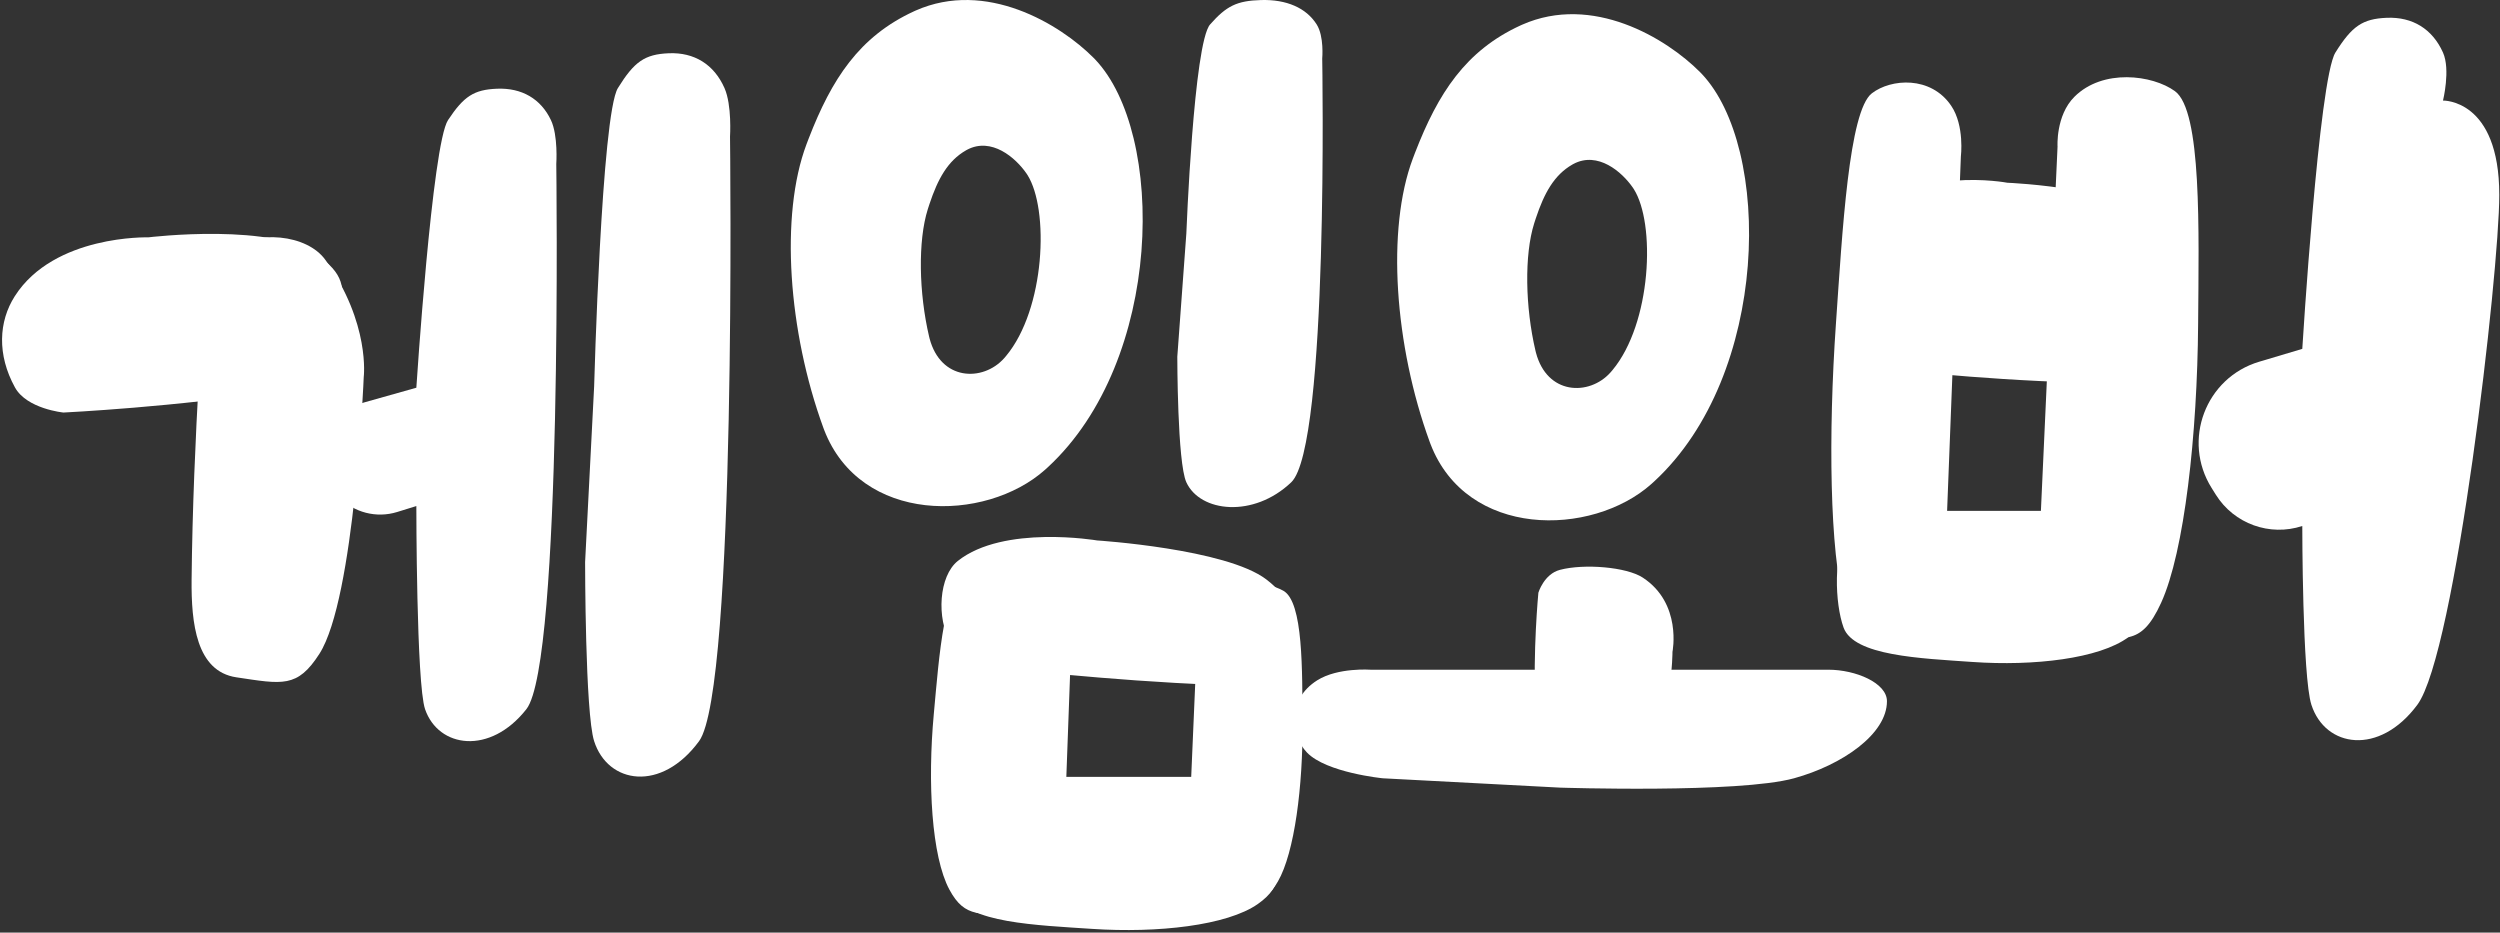 <svg width="705" height="263" viewBox="0 0 705 263" fill="none" xmlns="http://www.w3.org/2000/svg">
<rect x="0" y="0" width="705" height="263" fill="#333333" stroke="none"/>
<path d="M681.691 198.748C692.428 184.277 704.796 76.953 704.796 54.968C704.796 27.886 688.925 28.36 688.925 28.36C688.925 28.36 691.082 19.649 688.925 14.822C685.952 8.171 680.332 4.712 673.053 5.019C666.233 5.306 663.25 7.353 658.582 14.822C653.913 22.291 649.245 98.382 649.245 98.382L637.098 102.006C621.961 106.523 615.288 124.217 623.673 137.605L624.872 139.519C630.004 147.711 640.061 151.348 649.245 148.332C649.245 148.332 649.245 190.812 651.815 198.748C655.732 210.848 670.954 213.219 681.691 198.748Z" fill="white"/>
<path d="M371.496 191.823C377.311 188.18 386.539 188.86 386.539 188.86L515.622 188.86C523.261 188.86 532.121 192.566 532.121 197.749C532.121 206.967 519.6 215.705 505.916 219.476C490.387 223.756 439.919 222.11 439.919 222.11L389.936 219.476C389.936 219.476 374.09 217.915 368.584 212.234C364.003 207.507 362.685 197.343 371.496 191.823Z" fill="white"/>
<path d="M439.903 160.699C435.389 161.888 433.823 167.143 433.823 167.143C433.823 167.143 432.206 184.087 433.014 199.082C433.264 203.719 434.85 208.951 444.361 210.022C455.303 211.255 458.834 211.836 463.755 208.395C471.684 202.85 471.637 183.821 471.637 183.821C471.637 183.821 474.41 170.171 463.26 162.884C458.669 159.884 446.741 158.897 439.903 160.699Z" fill="white"/>
<path d="M258.218 2.974C268.154 -1.425 278.31 -0.463 287.132 2.747C296.088 6.007 303.705 11.597 308.4 16.32L308.882 16.815C313.807 22.02 317.452 29.814 319.679 39.013C321.979 48.516 322.774 59.558 321.882 70.887C320.127 93.179 311.83 116.669 295.493 131.756L294.709 132.468C286.302 139.976 273.186 143.857 260.93 142.455C248.845 141.073 237.539 134.544 232.411 121.238L232.172 120.599C227.22 107.018 224.159 92.045 223.271 77.974C222.383 63.909 223.663 50.711 227.426 40.697L228.051 39.057C234.549 22.268 242.298 10.297 257.745 3.188L258.218 2.974ZM282.508 42.53C279.602 40.982 276.177 40.401 272.738 42.219L272.404 42.403C267.233 45.372 264.464 50.487 262.105 57.557L261.638 58.997C258.825 67.909 259.123 82.633 262.005 94.906L262.149 95.484C263.713 101.373 267.388 104.448 271.473 105.219C275.657 106.009 280.189 104.365 283.158 101.029L283.702 100.397C289.237 93.755 292.27 83.456 293.176 73.648C293.644 68.576 293.546 63.612 292.923 59.317C292.34 55.3 291.292 51.83 289.786 49.408L289.479 48.939C287.974 46.749 285.494 44.12 282.508 42.53Z" fill="white"/>
<path d="M429.217 6.974C439.154 2.575 449.309 3.537 458.131 6.747C467.088 10.007 474.704 15.597 479.399 20.32L479.881 20.815C484.806 26.02 488.451 33.814 490.678 43.013C492.978 52.516 493.773 63.558 492.881 74.887C491.126 97.179 482.829 120.669 466.492 135.756L465.708 136.468C457.3 143.976 444.185 147.857 431.929 146.455C419.844 145.073 408.538 138.544 403.41 125.238L403.171 124.599C398.219 111.019 395.158 96.045 394.27 81.974C393.382 67.909 394.662 54.711 398.425 44.697L399.05 43.057C405.548 26.268 413.298 14.297 428.744 7.188L429.217 6.974ZM453.507 46.53C450.601 44.982 447.176 44.401 443.737 46.219L443.404 46.402C438.233 49.371 435.464 54.487 433.104 61.557L432.638 62.996C429.825 71.908 430.122 86.633 433.004 98.906L433.148 99.484C434.712 105.373 438.388 108.448 442.473 109.219C446.657 110.009 451.188 108.365 454.157 105.029L454.701 104.397C460.236 97.756 463.269 87.456 464.175 77.648C464.643 72.576 464.546 67.612 463.923 63.317C463.34 59.3 462.292 55.83 460.786 53.409L460.479 52.939C458.973 50.749 456.493 48.12 453.507 46.53Z" fill="white"/>
<path d="M148.445 199.983C158.715 186.913 156.871 46.224 156.871 46.224C156.871 46.224 157.428 38.23 155.364 33.871C152.521 27.864 147.145 24.74 140.182 25.017C133.659 25.277 130.805 27.125 126.34 33.871C121.874 40.616 117.409 109.338 117.409 109.338L102.838 113.443C91.124 116.742 87.141 131.328 95.55 140.124C99.779 144.548 106.147 146.198 111.992 144.386L117.409 142.706C117.409 142.706 117.409 192.816 119.867 199.983C123.615 210.911 138.175 213.053 148.445 199.983Z" fill="white"/>
<path d="M197.141 209.003C207.776 194.513 205.867 38.531 205.867 38.531C205.867 38.531 206.443 29.668 204.306 24.835C201.361 18.175 195.794 14.712 188.584 15.019C181.828 15.307 178.873 17.356 174.249 24.835C169.624 32.314 167.546 109 167.546 109L165 158.52C165 158.52 165 201.057 167.546 209.003C171.426 221.118 186.505 223.493 197.141 209.003Z" fill="white"/>
<path d="M364.141 135.992C374.776 125.835 372.867 16.495 372.867 16.495C372.867 16.495 373.443 10.282 371.306 6.894C368.361 2.226 362.794 -0.202 355.584 0.013C348.828 0.215 345.873 1.651 341.249 6.894C336.624 12.137 334.546 65.892 334.546 65.892L332 100.605C332 100.605 332 130.422 334.546 135.992C338.426 144.485 353.505 146.15 364.141 135.992Z" fill="white"/>
<path d="M4.217 109.249C7.568 115.333 17.903 116.337 17.903 116.337C17.903 116.337 50.4 114.744 78.614 110.182C87.338 108.772 96.605 105.348 96.585 91.708C96.569 81.27 98 78.562 90.285 72.42C77.854 62.522 41.812 66.934 41.812 66.934C41.812 66.934 15.276 66.148 4.179 83.511C-0.389 90.66 -0.859 100.033 4.217 109.249Z" fill="white"/>
<path d="M63.981 70.369C58.461 74.045 57.871 79.152 57.871 79.152C57.871 79.152 54.409 124.041 54.031 163.498C53.913 175.699 55.345 189.312 66.656 191.003C79.668 192.948 83.852 194.059 90.062 184.396C100.07 168.825 102.569 106.386 102.569 106.386C102.569 106.386 104.516 91.239 91.798 73.348C86.561 65.982 72.345 64.799 63.981 70.369Z" fill="white"/>
<path d="M271.022 223.269C274.271 218.107 279.426 219.071 279.426 219.071L351.539 219.071C355.807 219.071 360.757 224.321 360.757 231.663C360.757 244.722 362.333 249.602 354.688 254.945C346.013 261.008 326.4 263.171 308.007 261.947C292.488 260.915 272.472 260.232 269.396 252.184C266.837 245.488 266.1 231.089 271.022 223.269Z" fill="white"/>
<path d="M299.017 163.513C303.463 167.112 302.41 172.527 302.41 172.527L299.625 248.709C299.46 253.218 294.619 258.276 288.117 258.039C276.552 257.616 272.168 259.122 267.732 250.874C262.698 241.513 261.54 220.723 263.334 201.331C264.848 184.97 266.226 163.847 273.473 160.858C279.502 158.371 292.282 158.06 299.017 163.513Z" fill="white"/>
<path d="M341.159 167.275C337.331 170.235 337.808 175.213 337.808 175.213L334.83 244.437C334.654 248.534 338.208 253.446 343.462 253.673C352.809 254.075 356.237 255.737 360.376 248.564C365.074 240.423 367.432 221.662 367.316 203.968C367.218 189.039 367.555 169.804 361.922 166.604C357.235 163.941 346.96 162.79 341.159 167.275Z" fill="white"/>
<path d="M268.087 181.362C270.781 186.042 280.975 188.272 280.975 188.272C280.975 188.272 313.533 192.019 342.137 193.088C350.982 193.419 360.843 192.483 362.01 183.069C363.352 172.24 364.136 168.768 357.099 163.397C345.759 154.742 309.369 152.404 309.369 152.404C309.369 152.404 283.005 147.91 270.102 158.19C264.79 162.422 264.006 174.271 268.087 181.362Z" fill="white"/>
<path d="M521.416 148.241C524.474 143.113 529.326 144.071 529.326 144.071L597.198 144.071C601.215 144.071 605.874 149.288 605.874 156.583C605.874 169.558 607.357 174.407 600.162 179.716C591.997 185.74 573.537 187.889 556.225 186.673C541.619 185.648 522.78 184.969 519.885 176.972C517.476 170.319 516.783 156.011 521.416 148.241Z" fill="white"/>
<path d="M550.25 29.843C554.052 35.475 552.964 44.167 552.964 44.167L548.228 166.115C547.948 173.332 543.538 181.562 537.826 181.365C527.666 181.015 523.766 183.549 520.111 170.479C515.964 155.646 515.569 122.422 517.729 91.35C519.551 65.134 521.397 31.304 527.86 26.318C533.238 22.17 544.489 21.31 550.25 29.843Z" fill="white"/>
<path d="M584.974 27.304C579.685 32.593 580.228 41.346 580.228 41.346L574.659 163.262C574.329 170.478 579.071 179.053 586.237 179.343C598.983 179.86 603.625 182.717 609.43 170.004C616.018 155.577 619.644 122.505 619.87 91.359C620.061 65.082 620.94 31.216 613.322 25.697C606.984 21.106 592.987 19.291 584.974 27.304Z" fill="white"/>
<path d="M522.978 95.196C525.439 101.751 535.582 104.398 535.582 104.398C535.582 104.398 568.155 108.021 596.892 108.021C605.778 108.021 615.754 106.154 617.432 92.616C619.363 77.043 620.337 72.031 613.541 64.719C602.589 52.937 566.082 51.536 566.082 51.536C566.082 51.536 539.784 46.513 526.246 61.918C520.672 68.26 519.249 85.265 522.978 95.196Z" fill="white"/>
</svg>
